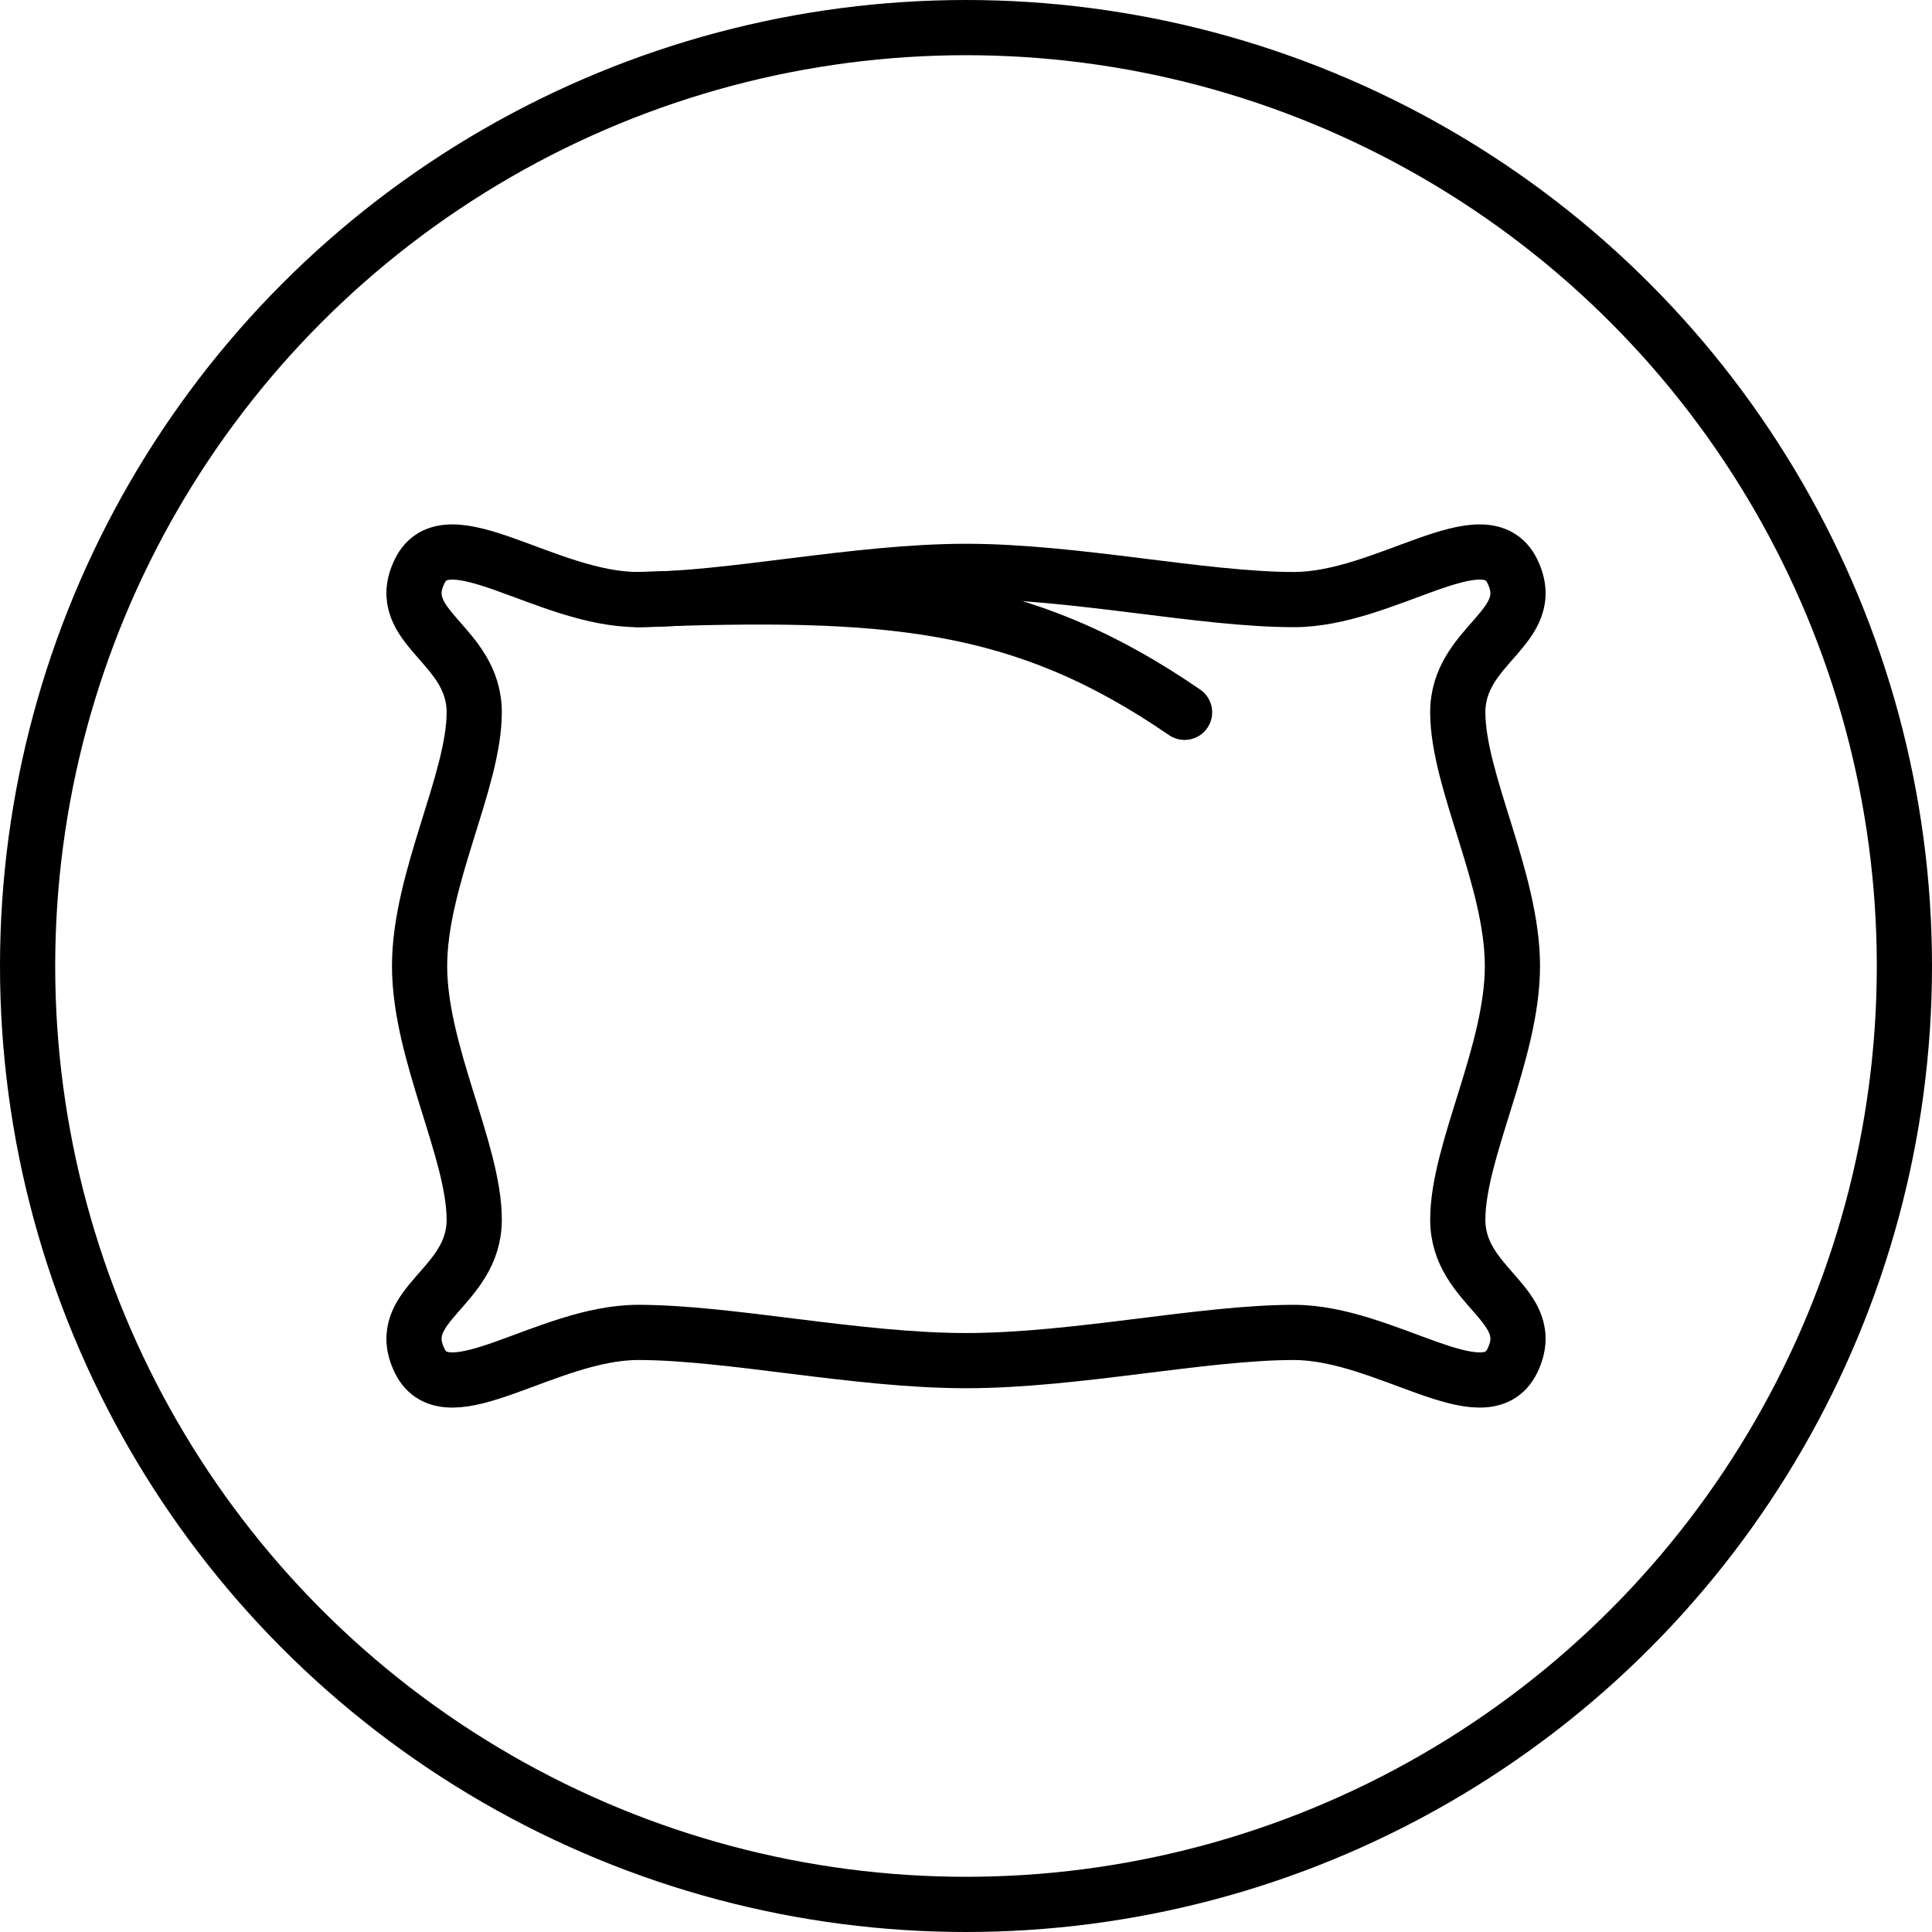<svg xmlns="http://www.w3.org/2000/svg" viewBox="0 0 70 70">
	<g fill="none" stroke-width="2" stroke="#000000">
		<circle cx="35" cy="35" r="34" />
		<g stroke-linecap="round" stroke-linejoin="round">
			<path fill="none" d="m 15.202,20.702 c 0.99,-2.042 4.603,1.022 7.919,1.022 3.317,0 7.906,-1.022 11.879,-1.022 3.973,0 8.562,1.022 11.879,1.022 3.317,0 6.929,-3.064 7.919,-1.022 0.99,2.043 -1.98,2.621 -1.98,5.107 0,2.485 1.98,6.052 1.98,9.191 0,3.139 -1.98,6.706 -1.98,9.191 0,2.486 2.97,3.064 1.98,5.107 -0.99,2.042 -4.602,-1.022 -7.919,-1.022 -3.317,0 -7.906,1.022 -11.879,1.022 -3.973,0 -8.562,-1.022 -11.879,-1.022 -3.316,0 -6.929,3.064 -7.919,1.022 -0.99,-2.043 1.98,-2.621 1.98,-5.107 0,-2.485 -1.98,-6.052 -1.98,-9.191 0,-3.139 1.98,-6.706 1.98,-9.191 0,-2.486 -2.97,-3.065 -1.98,-5.107 z" />
			<path d="m 23.121,21.724 c 9.003,-0.328 13.859,0 19.798,4.085" />
		</g>
	</g>
</svg>